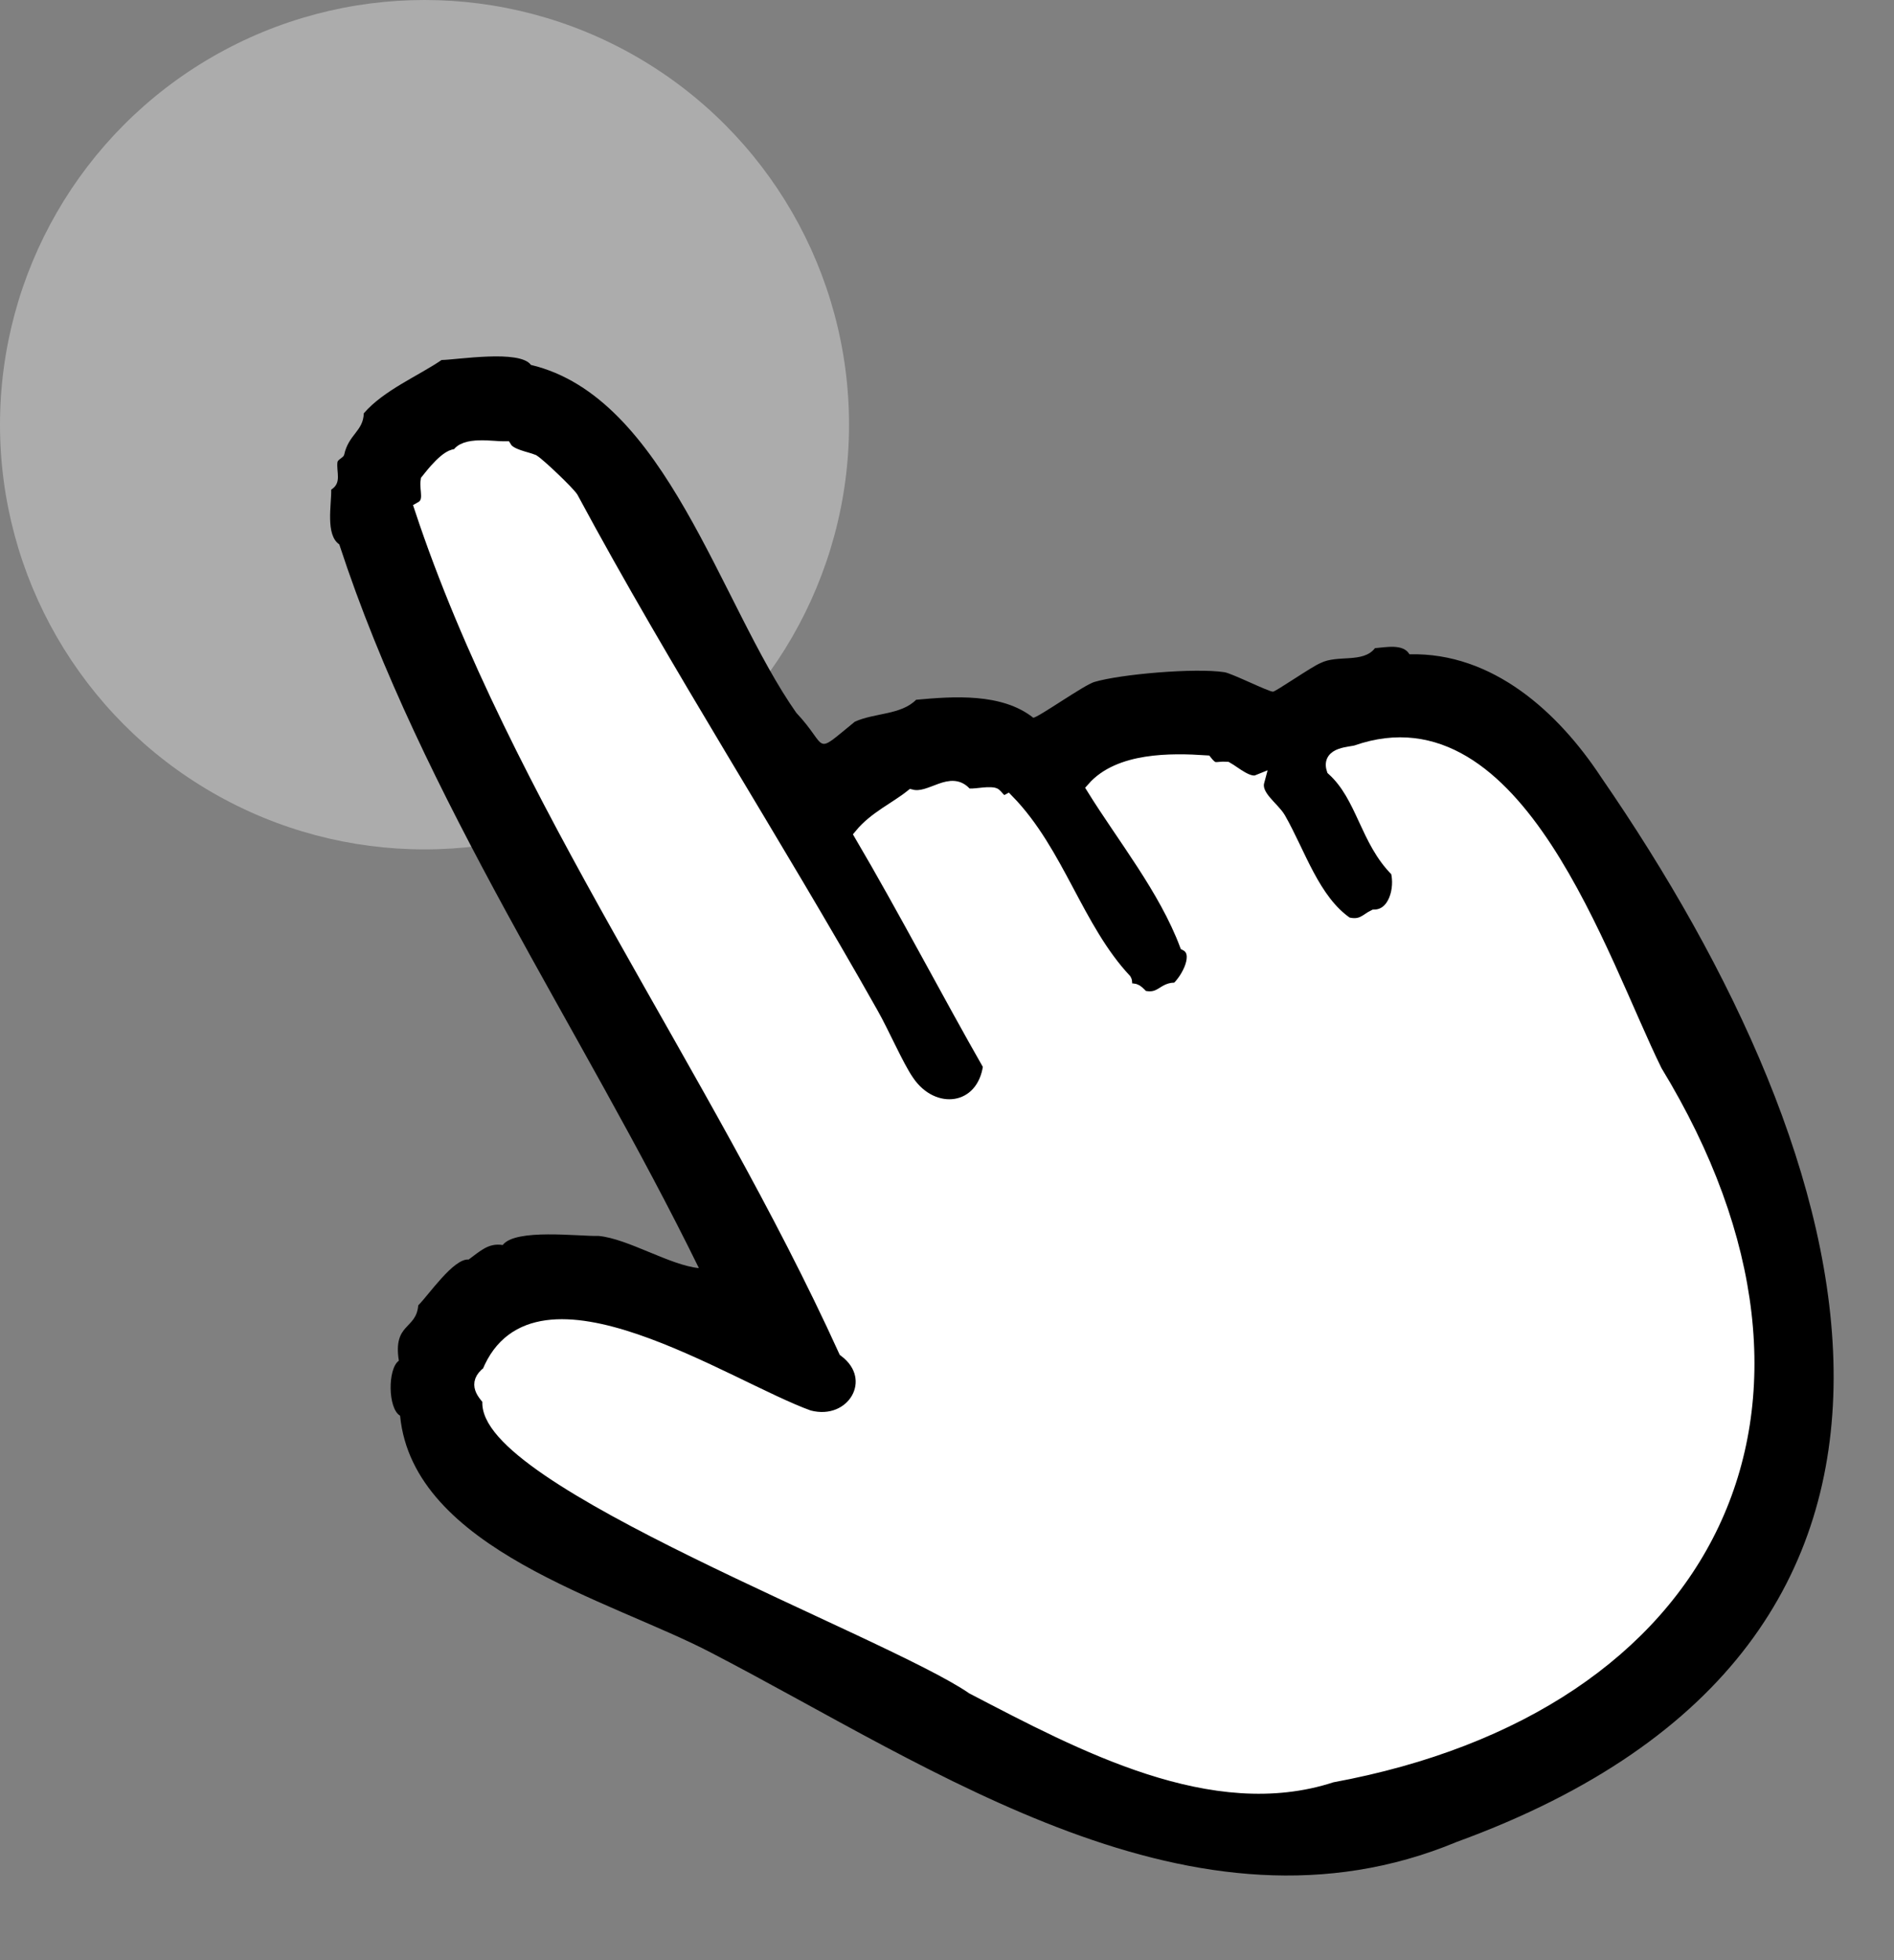 <svg width="29" height="30" viewBox="0 0 29 30" fill="none" xmlns="http://www.w3.org/2000/svg">
<rect x="0" y="0" width="29" height="30" fill="#808080" stroke="none"/>
<circle cx="6.5" cy="6.5" r="6.5" fill="white" fill-opacity="0.35"/>
<path d="M10.701 19.408C8.898 15.729 6.473 12.241 5.195 8.332C4.98 8.185 5.077 7.722 5.071 7.494C5.237 7.39 5.148 7.228 5.167 7.071C5.176 7.031 5.254 7.007 5.269 6.963C5.337 6.646 5.563 6.6 5.57 6.326C5.874 5.973 6.413 5.749 6.761 5.51C7.002 5.506 7.959 5.348 8.129 5.585C10.199 6.076 11.02 9.24 12.192 10.909C12.699 11.447 12.436 11.577 13.088 11.046C13.391 10.908 13.795 10.944 14.027 10.71C14.592 10.658 15.338 10.602 15.821 10.985C15.895 10.983 16.595 10.486 16.754 10.438C17.155 10.318 18.3 10.219 18.748 10.288C18.858 10.304 19.424 10.587 19.491 10.586C19.534 10.585 20.092 10.198 20.217 10.149C20.479 10.015 20.87 10.156 21.053 9.92C21.213 9.908 21.486 9.847 21.581 10.014C22.855 9.982 23.861 10.902 24.514 11.893C28.566 17.766 30.696 25.133 22.306 28.19C18.281 29.865 14.308 27.067 10.886 25.293C9.345 24.487 6.323 23.71 6.126 21.667C5.937 21.557 5.935 20.945 6.107 20.826C6.015 20.247 6.374 20.353 6.404 19.978C6.564 19.82 6.944 19.257 7.176 19.277C7.354 19.147 7.48 19.02 7.697 19.055C7.894 18.798 8.861 18.924 9.166 18.916C9.615 18.958 10.26 19.366 10.701 19.408ZM17.229 15.159C17.208 15.14 17.254 15.05 17.225 15.002C16.484 14.21 16.199 13.047 15.429 12.255C15.317 12.318 15.265 12.164 15.216 12.155C15.095 12.13 14.925 12.185 14.796 12.165C14.566 11.869 14.257 12.258 13.955 12.183C13.718 12.374 13.397 12.517 13.18 12.779C13.843 13.904 14.522 15.208 15.152 16.31C15.06 17.029 14.282 17.129 13.896 16.549C12.323 13.544 10.368 10.639 8.753 7.621C8.552 7.389 8.182 6.983 7.845 6.958C7.799 6.941 7.777 6.863 7.737 6.855C7.568 6.867 7.099 6.77 7.004 6.977C6.851 6.912 6.607 7.302 6.54 7.356C6.517 7.442 6.565 7.574 6.547 7.671C7.565 12.065 11.087 16.306 12.937 20.672C13.514 21.101 13.063 21.867 12.382 21.683C11.033 21.122 9.613 20.194 8.146 20.307C8.078 20.354 8.069 20.445 7.938 20.416C7.863 20.501 7.41 20.854 7.478 21.005C7.279 21.152 7.386 21.334 7.488 21.426C7.308 22.622 13.625 24.955 14.894 25.833C16.567 26.704 18.575 27.779 20.391 27.181C26.193 26.113 28.494 21.555 25.352 16.396C24.509 14.685 23.238 10.649 20.773 11.504C20.682 11.535 20.329 11.524 20.412 11.775C20.871 12.193 20.922 12.861 21.393 13.33C21.467 13.599 21.358 14.02 21.041 14.022C20.922 14.079 20.851 14.194 20.623 14.136C20.107 13.788 19.892 13.061 19.588 12.53C19.491 12.365 19.199 12.184 19.259 11.959C19.11 12.022 18.906 11.82 18.782 11.759C18.605 11.753 18.593 11.813 18.464 11.661C17.928 11.626 17.135 11.614 16.739 12.068C17.274 12.826 17.811 13.745 18.267 14.557C18.302 14.716 18.142 15.186 17.912 15.144C17.786 15.206 17.734 15.308 17.494 15.258C17.372 15.132 17.385 15.146 17.229 15.159Z" fill="black"/>
<path d="M17.229 15.159C17.376 15.149 17.373 15.127 17.494 15.258C17.786 15.328 17.81 15.116 18.017 15.141C18.18 15.002 18.411 14.585 18.16 14.454C17.837 13.599 17.205 12.817 16.739 12.067C17.136 11.615 17.93 11.624 18.465 11.66C18.59 11.816 18.617 11.747 18.782 11.758C18.902 11.825 19.115 12.017 19.26 11.958C19.199 12.185 19.493 12.363 19.588 12.529C19.892 13.06 20.11 13.787 20.623 14.136C20.851 14.194 20.922 14.078 21.041 14.021C21.36 14.018 21.465 13.599 21.393 13.329C20.919 12.862 20.872 12.191 20.412 11.774C20.33 11.524 20.682 11.535 20.774 11.503C23.238 10.644 24.509 14.687 25.352 16.395C28.496 21.553 26.19 26.113 20.391 27.181C18.573 27.777 16.57 26.704 14.894 25.832C13.61 24.949 7.325 22.627 7.488 21.425C7.424 21.337 7.244 21.18 7.479 21.005C8.199 19.245 11.132 21.234 12.383 21.683C13.066 21.864 13.513 21.103 12.938 20.671C10.957 16.317 7.912 12.205 6.445 7.778C6.614 7.685 6.517 7.499 6.54 7.355C6.599 7.282 6.861 6.935 7.005 6.976C7.1 6.769 7.562 6.859 7.738 6.855C7.811 6.975 8.055 7.01 8.163 7.055C8.263 7.118 8.687 7.523 8.754 7.62C10.193 10.296 11.867 12.882 13.347 15.509C13.522 15.816 13.736 16.317 13.896 16.548C14.285 17.127 15.058 17.03 15.153 16.31C14.522 15.207 13.843 13.904 13.181 12.779C13.398 12.516 13.718 12.373 13.956 12.183C14.256 12.257 14.567 11.868 14.796 12.164C14.925 12.184 15.095 12.13 15.217 12.154C15.265 12.164 15.317 12.317 15.429 12.255C16.2 13.046 16.485 14.209 17.226 15.001C17.254 15.05 17.209 15.139 17.229 15.159Z" fill="white" stroke="white" stroke-width="0.2"/>
</svg>
